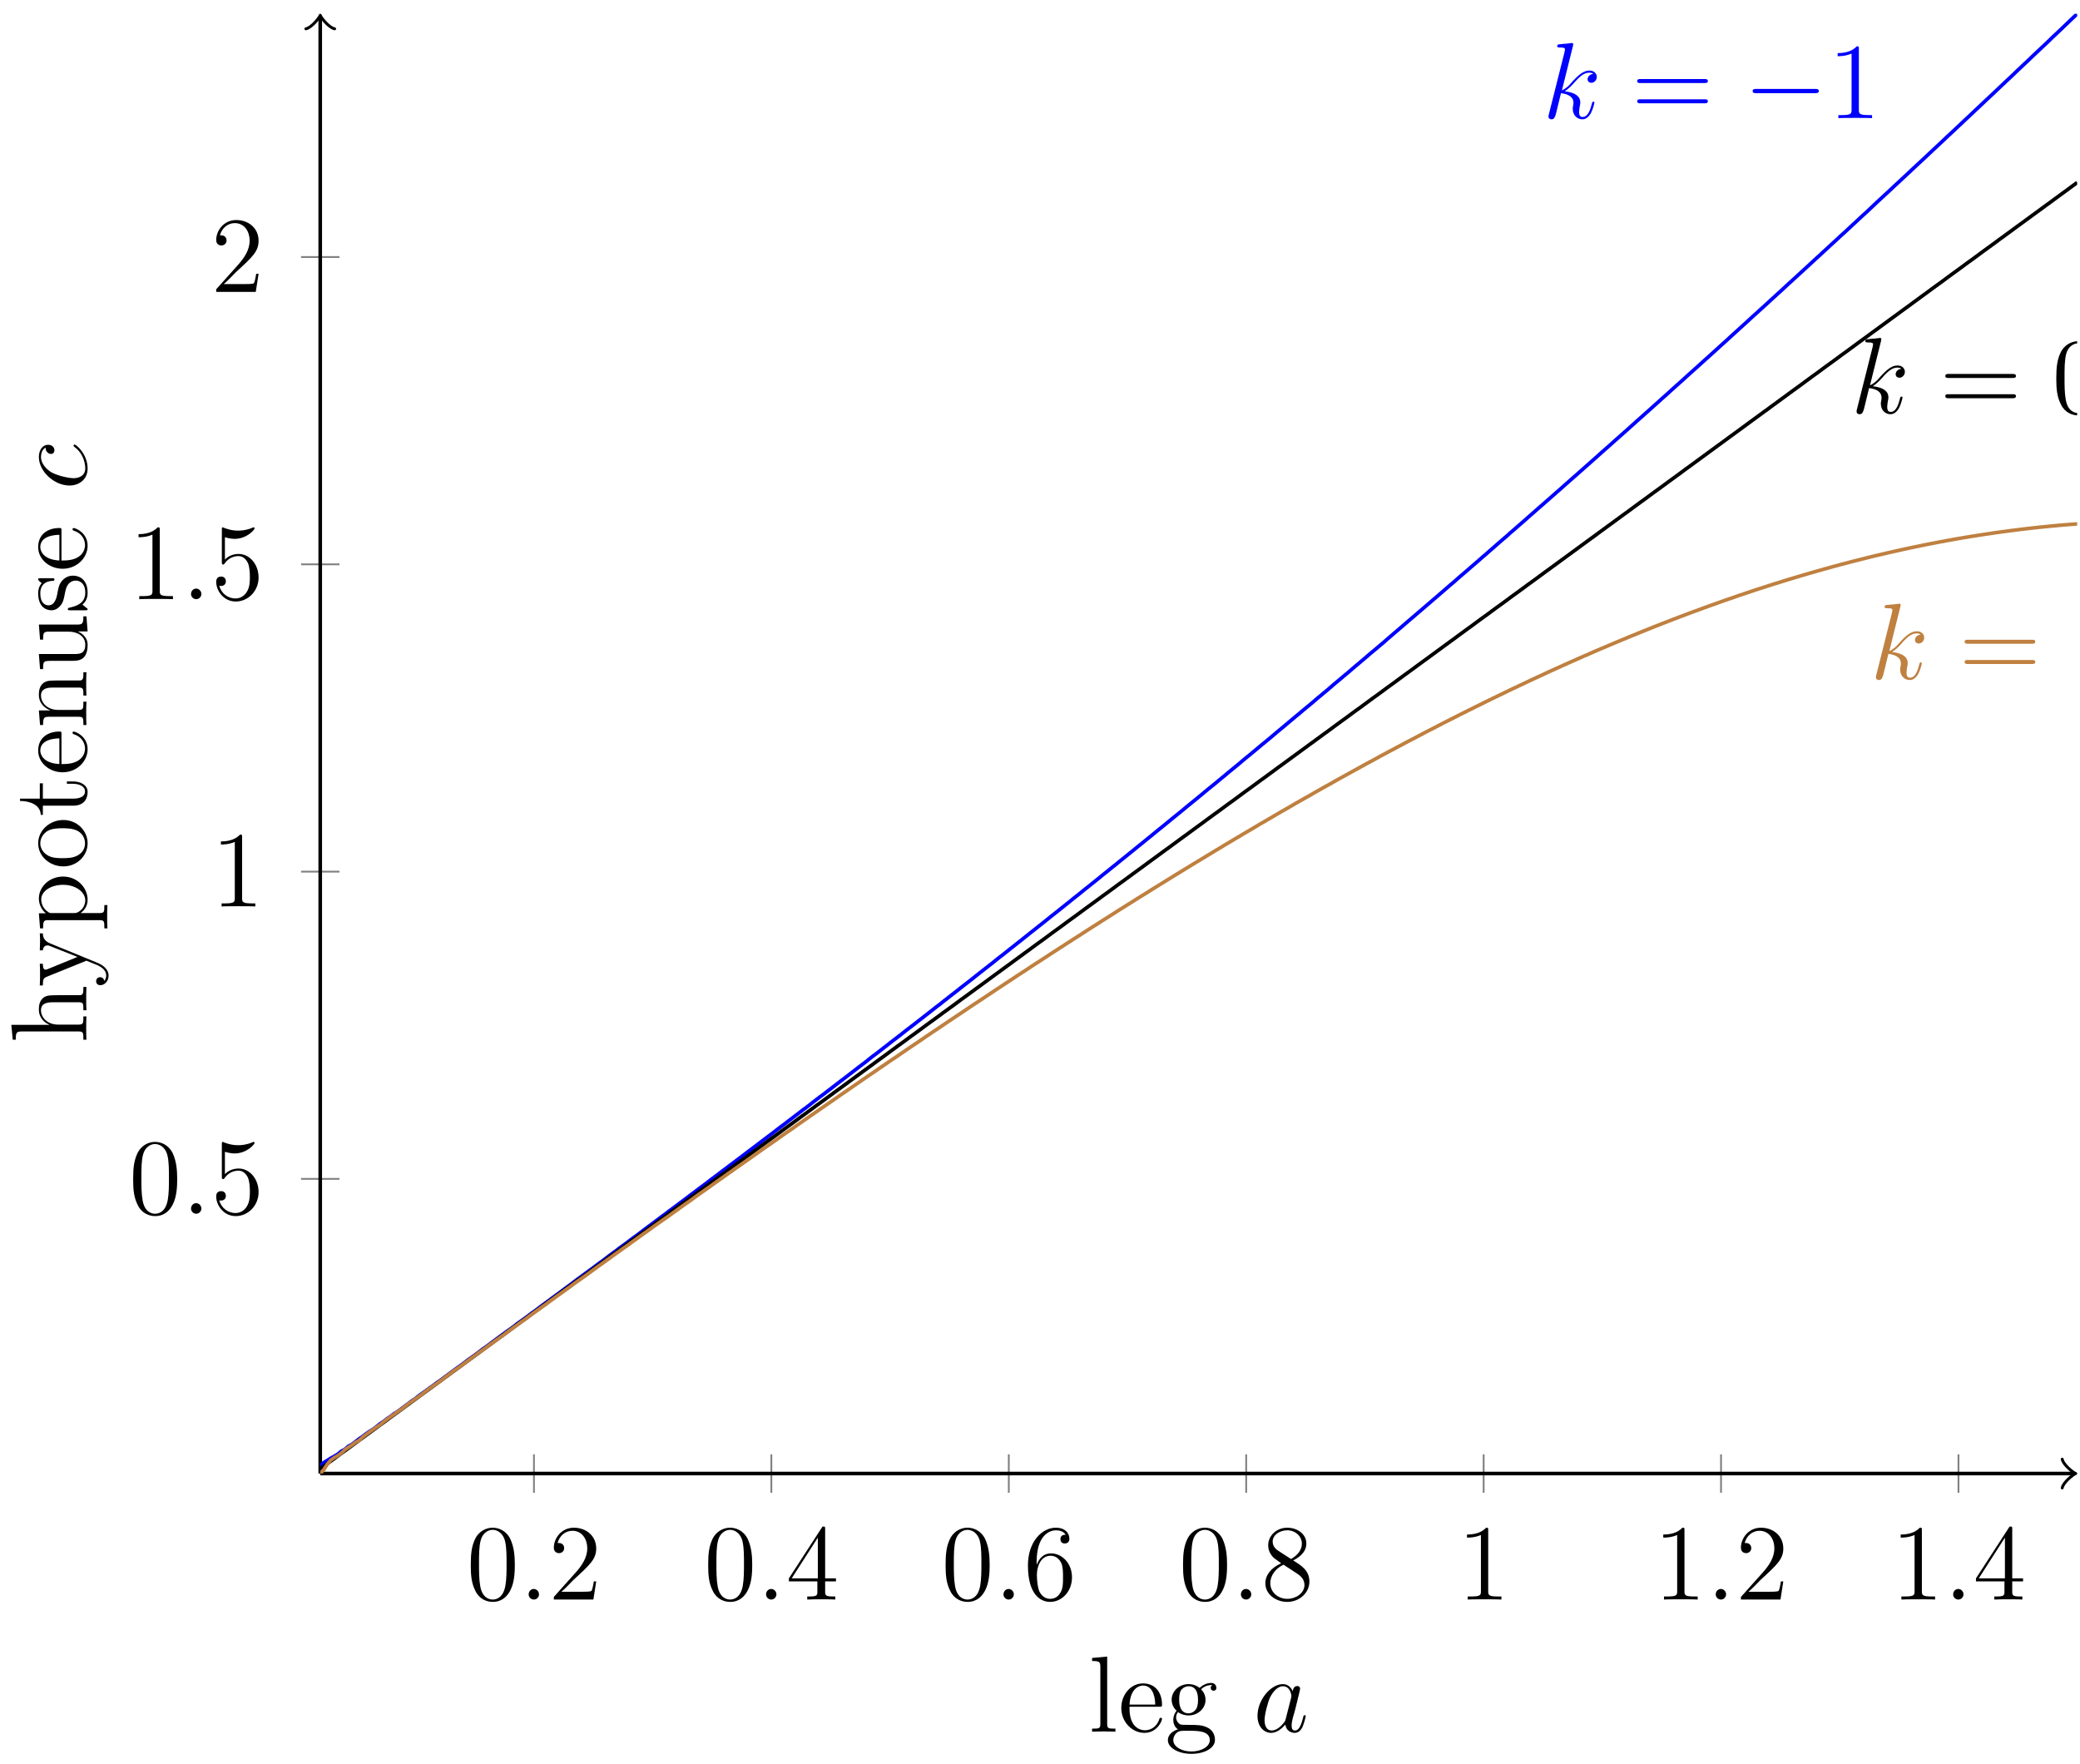 <?xml version="1.0" encoding="UTF-8"?>
<svg xmlns="http://www.w3.org/2000/svg" xmlns:xlink="http://www.w3.org/1999/xlink" width="138pt" height="117pt" viewBox="0 0 138 117" version="1.1">
<defs>
<g>
<symbol overflow="visible" id="glyph0-0">
<path style="stroke:none;" d=""/>
</symbol>
<symbol overflow="visible" id="glyph0-1">
<path style="stroke:none;" d="M 3.219 -2.297 C 3.219 -2.891 3.172 -3.469 2.922 -4.016 C 2.625 -4.609 2.109 -4.766 1.75 -4.766 C 1.344 -4.766 0.828 -4.562 0.562 -3.969 C 0.359 -3.516 0.297 -3.062 0.297 -2.297 C 0.297 -1.594 0.344 -1.078 0.609 -0.562 C 0.875 -0.016 1.375 0.156 1.75 0.156 C 2.375 0.156 2.734 -0.219 2.938 -0.641 C 3.203 -1.172 3.219 -1.875 3.219 -2.297 Z M 1.75 0 C 1.516 0 1.047 -0.125 0.922 -0.906 C 0.844 -1.328 0.844 -1.875 0.844 -2.375 C 0.844 -2.969 0.844 -3.5 0.953 -3.922 C 1.078 -4.406 1.438 -4.625 1.75 -4.625 C 2.016 -4.625 2.438 -4.453 2.578 -3.844 C 2.672 -3.438 2.672 -2.875 2.672 -2.375 C 2.672 -1.906 2.672 -1.359 2.594 -0.922 C 2.453 -0.125 2 0 1.75 0 Z M 1.75 0 "/>
</symbol>
<symbol overflow="visible" id="glyph0-2">
<path style="stroke:none;" d="M 3.156 -1.203 L 3 -1.203 C 2.969 -1.078 2.922 -0.688 2.844 -0.578 C 2.797 -0.516 2.391 -0.516 2.172 -0.516 L 0.844 -0.516 C 1.047 -0.672 1.484 -1.141 1.656 -1.312 C 2.75 -2.312 3.156 -2.688 3.156 -3.391 C 3.156 -4.219 2.5 -4.766 1.672 -4.766 C 0.844 -4.766 0.344 -4.062 0.344 -3.438 C 0.344 -3.078 0.672 -3.078 0.688 -3.078 C 0.844 -3.078 1.031 -3.188 1.031 -3.406 C 1.031 -3.609 0.891 -3.75 0.688 -3.75 C 0.625 -3.75 0.609 -3.75 0.594 -3.75 C 0.719 -4.234 1.109 -4.562 1.578 -4.562 C 2.188 -4.562 2.562 -4.047 2.562 -3.391 C 2.562 -2.781 2.203 -2.25 1.797 -1.797 L 0.344 -0.172 L 0.344 0 L 2.969 0 Z M 3.156 -1.203 "/>
</symbol>
<symbol overflow="visible" id="glyph0-3">
<path style="stroke:none;" d="M 2.594 -4.672 C 2.594 -4.812 2.594 -4.844 2.484 -4.844 C 2.438 -4.844 2.406 -4.844 2.359 -4.75 L 0.188 -1.406 L 0.188 -1.203 L 2.078 -1.203 L 2.078 -0.547 C 2.078 -0.281 2.062 -0.203 1.547 -0.203 L 1.406 -0.203 L 1.406 0 C 1.562 -0.016 2.125 -0.016 2.328 -0.016 C 2.531 -0.016 3.109 -0.016 3.266 0 L 3.266 -0.203 L 3.125 -0.203 C 2.609 -0.203 2.594 -0.281 2.594 -0.547 L 2.594 -1.203 L 3.312 -1.203 L 3.312 -1.406 L 2.594 -1.406 Z M 2.109 -4.109 L 2.109 -1.406 L 0.375 -1.406 Z M 2.109 -4.109 "/>
</symbol>
<symbol overflow="visible" id="glyph0-4">
<path style="stroke:none;" d="M 0.875 -2.5 C 0.875 -4.312 1.766 -4.594 2.156 -4.594 C 2.406 -4.594 2.672 -4.516 2.797 -4.297 C 2.719 -4.297 2.453 -4.297 2.453 -4.016 C 2.453 -3.844 2.547 -3.719 2.734 -3.719 C 2.922 -3.719 3.047 -3.828 3.047 -4.031 C 3.047 -4.406 2.766 -4.766 2.141 -4.766 C 1.234 -4.766 0.297 -3.844 0.297 -2.266 C 0.297 -0.297 1.156 0.156 1.766 0.156 C 2.547 0.156 3.219 -0.531 3.219 -1.469 C 3.219 -2.422 2.547 -3.062 1.828 -3.062 C 1.188 -3.062 0.953 -2.5 0.875 -2.297 Z M 1.766 -0.047 C 1.312 -0.047 1.094 -0.438 1.031 -0.594 C 0.969 -0.781 0.891 -1.141 0.891 -1.641 C 0.891 -2.203 1.156 -2.906 1.797 -2.906 C 2.188 -2.906 2.406 -2.641 2.516 -2.406 C 2.625 -2.141 2.625 -1.781 2.625 -1.469 C 2.625 -1.109 2.625 -0.781 2.484 -0.516 C 2.312 -0.172 2.047 -0.047 1.766 -0.047 Z M 1.766 -0.047 "/>
</symbol>
<symbol overflow="visible" id="glyph0-5">
<path style="stroke:none;" d="M 2.141 -2.594 C 2.5 -2.781 3.016 -3.109 3.016 -3.719 C 3.016 -4.344 2.422 -4.766 1.75 -4.766 C 1.047 -4.766 0.484 -4.25 0.484 -3.594 C 0.484 -3.344 0.562 -3.109 0.766 -2.859 C 0.844 -2.766 0.844 -2.766 1.344 -2.406 C 0.656 -2.094 0.297 -1.609 0.297 -1.078 C 0.297 -0.328 1.016 0.156 1.75 0.156 C 2.547 0.156 3.219 -0.438 3.219 -1.188 C 3.219 -1.922 2.703 -2.25 2.141 -2.594 Z M 1.156 -3.234 C 1.062 -3.297 0.781 -3.484 0.781 -3.844 C 0.781 -4.297 1.266 -4.594 1.75 -4.594 C 2.266 -4.594 2.719 -4.219 2.719 -3.703 C 2.719 -3.266 2.406 -2.922 2 -2.688 Z M 1.5 -2.312 L 2.359 -1.75 C 2.547 -1.625 2.891 -1.406 2.891 -0.969 C 2.891 -0.422 2.328 -0.047 1.75 -0.047 C 1.141 -0.047 0.625 -0.484 0.625 -1.078 C 0.625 -1.641 1.031 -2.094 1.5 -2.312 Z M 1.5 -2.312 "/>
</symbol>
<symbol overflow="visible" id="glyph0-6">
<path style="stroke:none;" d="M 2.062 -4.594 C 2.062 -4.766 2.062 -4.766 1.922 -4.766 C 1.75 -4.578 1.391 -4.312 0.656 -4.312 L 0.656 -4.109 C 0.812 -4.109 1.172 -4.109 1.578 -4.281 L 1.578 -0.547 C 1.578 -0.297 1.547 -0.203 0.922 -0.203 L 0.703 -0.203 L 0.703 0 C 0.891 -0.016 1.578 -0.016 1.828 -0.016 C 2.062 -0.016 2.75 -0.016 2.938 0 L 2.938 -0.203 L 2.719 -0.203 C 2.094 -0.203 2.062 -0.297 2.062 -0.547 Z M 2.062 -4.594 "/>
</symbol>
<symbol overflow="visible" id="glyph0-7">
<path style="stroke:none;" d="M 0.922 -4.109 C 1.219 -4.016 1.484 -4 1.562 -4 C 2.359 -4 2.891 -4.594 2.891 -4.703 C 2.891 -4.719 2.875 -4.766 2.828 -4.766 C 2.812 -4.766 2.797 -4.766 2.734 -4.734 C 2.328 -4.562 1.984 -4.547 1.797 -4.547 C 1.328 -4.547 0.984 -4.688 0.859 -4.734 C 0.797 -4.766 0.781 -4.766 0.781 -4.766 C 0.719 -4.766 0.719 -4.719 0.719 -4.609 L 0.719 -2.469 C 0.719 -2.344 0.719 -2.297 0.812 -2.297 C 0.844 -2.297 0.859 -2.312 0.922 -2.391 C 1.125 -2.688 1.469 -2.859 1.828 -2.859 C 2.203 -2.859 2.391 -2.516 2.453 -2.391 C 2.562 -2.109 2.578 -1.75 2.578 -1.484 C 2.578 -1.219 2.578 -0.797 2.375 -0.484 C 2.219 -0.219 1.938 -0.047 1.625 -0.047 C 1.141 -0.047 0.688 -0.359 0.547 -0.891 C 0.594 -0.875 0.625 -0.875 0.672 -0.875 C 0.781 -0.875 0.984 -0.938 0.984 -1.188 C 0.984 -1.391 0.844 -1.5 0.672 -1.5 C 0.531 -1.5 0.344 -1.438 0.344 -1.156 C 0.344 -0.547 0.844 0.156 1.641 0.156 C 2.453 0.156 3.156 -0.531 3.156 -1.438 C 3.156 -2.297 2.578 -3 1.828 -3 C 1.422 -3 1.109 -2.828 0.922 -2.625 Z M 0.922 -4.109 "/>
</symbol>
<symbol overflow="visible" id="glyph0-8">
<path style="stroke:none;" d="M 4.844 -2.328 C 4.938 -2.328 5.078 -2.328 5.078 -2.453 C 5.078 -2.594 4.953 -2.594 4.844 -2.594 L 0.609 -2.594 C 0.516 -2.594 0.391 -2.594 0.391 -2.453 C 0.391 -2.328 0.516 -2.328 0.609 -2.328 Z M 4.844 -0.984 C 4.938 -0.984 5.078 -0.984 5.078 -1.125 C 5.078 -1.25 4.953 -1.25 4.844 -1.25 L 0.609 -1.25 C 0.516 -1.25 0.391 -1.25 0.391 -1.125 C 0.391 -0.984 0.516 -0.984 0.609 -0.984 Z M 4.844 -0.984 "/>
</symbol>
<symbol overflow="visible" id="glyph0-9">
<path style="stroke:none;" d="M 1.234 -4.984 L 0.234 -4.891 L 0.234 -4.688 C 0.719 -4.688 0.781 -4.641 0.781 -4.281 L 0.781 -0.531 C 0.781 -0.203 0.703 -0.203 0.234 -0.203 L 0.234 0 C 0.438 -0.016 0.781 -0.016 1 -0.016 C 1.219 -0.016 1.578 -0.016 1.781 0 L 1.781 -0.203 C 1.312 -0.203 1.234 -0.203 1.234 -0.531 Z M 1.234 -4.984 "/>
</symbol>
<symbol overflow="visible" id="glyph0-10">
<path style="stroke:none;" d="M 2.75 -1.656 C 2.906 -1.656 2.922 -1.656 2.922 -1.797 C 2.922 -2.531 2.531 -3.203 1.656 -3.203 C 0.844 -3.203 0.219 -2.453 0.219 -1.578 C 0.219 -0.625 0.953 0.078 1.75 0.078 C 2.594 0.078 2.922 -0.703 2.922 -0.859 C 2.922 -0.891 2.891 -0.922 2.844 -0.922 C 2.781 -0.922 2.766 -0.891 2.75 -0.859 C 2.562 -0.25 2.094 -0.094 1.781 -0.094 C 1.484 -0.094 0.766 -0.281 0.766 -1.531 L 0.766 -1.656 Z M 0.766 -1.797 C 0.828 -2.922 1.453 -3.062 1.656 -3.062 C 2.422 -3.062 2.469 -2.047 2.469 -1.797 Z M 0.766 -1.797 "/>
</symbol>
<symbol overflow="visible" id="glyph0-11">
<path style="stroke:none;" d="M 0.859 -1.297 C 1.188 -1.078 1.484 -1.078 1.562 -1.078 C 2.203 -1.078 2.688 -1.562 2.688 -2.109 C 2.688 -2.312 2.625 -2.578 2.391 -2.812 C 2.672 -3.094 3.016 -3.094 3.047 -3.094 C 3.078 -3.094 3.109 -3.094 3.141 -3.078 C 3.062 -3.062 3.031 -2.984 3.031 -2.906 C 3.031 -2.797 3.109 -2.719 3.219 -2.719 C 3.281 -2.719 3.406 -2.75 3.406 -2.906 C 3.406 -3.047 3.312 -3.234 3.062 -3.234 C 2.688 -3.234 2.406 -3.016 2.297 -2.906 C 2.094 -3.062 1.844 -3.156 1.562 -3.156 C 0.922 -3.156 0.438 -2.672 0.438 -2.125 C 0.438 -1.719 0.688 -1.453 0.766 -1.391 C 0.672 -1.281 0.547 -1.062 0.547 -0.781 C 0.547 -0.375 0.797 -0.188 0.859 -0.156 C 0.531 -0.062 0.188 0.188 0.188 0.562 C 0.188 1.062 0.875 1.469 1.75 1.469 C 2.609 1.469 3.312 1.094 3.312 0.547 C 3.312 0.375 3.266 -0.047 2.828 -0.266 C 2.469 -0.453 2.109 -0.453 1.484 -0.453 C 1.047 -0.453 1 -0.453 0.875 -0.594 C 0.797 -0.672 0.734 -0.797 0.734 -0.953 C 0.734 -1.078 0.781 -1.203 0.859 -1.297 Z M 1.562 -1.219 C 0.938 -1.219 0.938 -1.953 0.938 -2.109 C 0.938 -2.25 0.938 -2.531 1.047 -2.734 C 1.188 -2.938 1.406 -3.016 1.562 -3.016 C 2.188 -3.016 2.188 -2.281 2.188 -2.125 C 2.188 -2 2.188 -1.703 2.062 -1.5 C 1.922 -1.297 1.719 -1.219 1.562 -1.219 Z M 1.75 1.312 C 1.062 1.312 0.547 0.969 0.547 0.562 C 0.547 0.5 0.562 0.219 0.828 0.031 C 0.984 -0.062 1.047 -0.062 1.562 -0.062 C 2.156 -0.062 2.969 -0.062 2.969 0.562 C 2.969 0.984 2.422 1.312 1.75 1.312 Z M 1.75 1.312 "/>
</symbol>
<symbol overflow="visible" id="glyph1-0">
<path style="stroke:none;" d=""/>
</symbol>
<symbol overflow="visible" id="glyph1-1">
<path style="stroke:none;" d="M 1.312 -0.344 C 1.312 -0.547 1.141 -0.703 0.969 -0.703 C 0.766 -0.703 0.625 -0.531 0.625 -0.344 C 0.625 -0.141 0.797 0 0.969 0 C 1.172 0 1.312 -0.172 1.312 -0.344 Z M 1.312 -0.344 "/>
</symbol>
<symbol overflow="visible" id="glyph1-2">
<path style="stroke:none;" d="M 2.016 -4.797 C 2.016 -4.828 2.031 -4.875 2.031 -4.906 C 2.031 -4.984 1.969 -4.984 1.953 -4.984 C 1.938 -4.984 1.688 -4.953 1.562 -4.938 C 1.438 -4.938 1.328 -4.922 1.203 -4.906 C 1.031 -4.891 0.969 -4.891 0.969 -4.766 C 0.969 -4.688 1.047 -4.688 1.125 -4.688 C 1.484 -4.688 1.484 -4.625 1.484 -4.547 C 1.484 -4.531 1.484 -4.516 1.453 -4.375 L 0.422 -0.281 C 0.391 -0.172 0.391 -0.156 0.391 -0.109 C 0.391 0.047 0.516 0.078 0.594 0.078 C 0.781 0.078 0.828 -0.094 0.891 -0.312 L 1.219 -1.656 C 1.75 -1.594 2.047 -1.375 2.047 -1.031 C 2.047 -0.984 2.047 -0.969 2.031 -0.859 C 2 -0.75 2 -0.656 2 -0.625 C 2 -0.203 2.281 0.078 2.641 0.078 C 2.969 0.078 3.141 -0.234 3.203 -0.328 C 3.344 -0.594 3.438 -1 3.438 -1.031 C 3.438 -1.062 3.406 -1.094 3.375 -1.094 C 3.312 -1.094 3.297 -1.062 3.266 -0.953 C 3.172 -0.578 3.016 -0.078 2.656 -0.078 C 2.516 -0.078 2.422 -0.141 2.422 -0.422 C 2.422 -0.547 2.453 -0.703 2.469 -0.812 C 2.5 -0.953 2.5 -0.953 2.5 -1.047 C 2.5 -1.469 2.125 -1.703 1.469 -1.781 C 1.719 -1.938 1.984 -2.219 2.078 -2.328 C 2.484 -2.797 2.766 -3.016 3.094 -3.016 C 3.266 -3.016 3.312 -2.969 3.359 -2.938 C 3.094 -2.906 2.984 -2.719 2.984 -2.578 C 2.984 -2.406 3.125 -2.344 3.234 -2.344 C 3.422 -2.344 3.594 -2.516 3.594 -2.734 C 3.594 -2.953 3.422 -3.156 3.109 -3.156 C 2.719 -3.156 2.391 -2.891 1.875 -2.312 C 1.812 -2.219 1.547 -1.953 1.281 -1.844 Z M 2.016 -4.797 "/>
</symbol>
<symbol overflow="visible" id="glyph1-3">
<path style="stroke:none;" d="M 2.156 -0.859 C 2.125 -0.734 2.125 -0.719 2.016 -0.578 C 1.859 -0.375 1.547 -0.078 1.219 -0.078 C 0.922 -0.078 0.75 -0.344 0.75 -0.766 C 0.75 -1.156 0.969 -1.953 1.109 -2.266 C 1.359 -2.766 1.688 -3.016 1.969 -3.016 C 2.453 -3.016 2.531 -2.438 2.531 -2.375 C 2.531 -2.359 2.516 -2.281 2.516 -2.266 Z M 2.625 -2.688 C 2.531 -2.875 2.344 -3.156 1.969 -3.156 C 1.156 -3.156 0.281 -2.109 0.281 -1.047 C 0.281 -0.344 0.703 0.078 1.188 0.078 C 1.578 0.078 1.922 -0.234 2.125 -0.469 C 2.188 -0.047 2.531 0.078 2.75 0.078 C 2.969 0.078 3.141 -0.062 3.266 -0.312 C 3.375 -0.562 3.484 -1 3.484 -1.031 C 3.484 -1.062 3.453 -1.094 3.406 -1.094 C 3.344 -1.094 3.328 -1.047 3.312 -0.953 C 3.203 -0.531 3.062 -0.078 2.766 -0.078 C 2.562 -0.078 2.547 -0.266 2.547 -0.406 C 2.547 -0.562 2.562 -0.641 2.625 -0.922 C 2.688 -1.109 2.719 -1.266 2.781 -1.469 C 3.047 -2.547 3.109 -2.797 3.109 -2.844 C 3.109 -2.953 3.031 -3.031 2.922 -3.031 C 2.688 -3.031 2.625 -2.781 2.625 -2.688 Z M 2.625 -2.688 "/>
</symbol>
<symbol overflow="visible" id="glyph2-0">
<path style="stroke:none;" d=""/>
</symbol>
<symbol overflow="visible" id="glyph2-1">
<path style="stroke:none;" d="M 4.719 -1.656 C 4.844 -1.656 4.984 -1.656 4.984 -1.797 C 4.984 -1.938 4.844 -1.938 4.719 -1.938 L 0.844 -1.938 C 0.719 -1.938 0.594 -1.938 0.594 -1.797 C 0.594 -1.656 0.719 -1.656 0.844 -1.656 Z M 4.719 -1.656 "/>
</symbol>
<symbol overflow="visible" id="glyph3-0">
<path style="stroke:none;" d=""/>
</symbol>
<symbol overflow="visible" id="glyph3-1">
<path style="stroke:none;" d="M -1.75 -3.188 C -2.406 -3.188 -2.609 -3.188 -2.844 -3.031 C -3.125 -2.812 -3.156 -2.484 -3.156 -2.234 C -3.156 -1.625 -2.703 -1.328 -2.469 -1.234 L -2.469 -1.219 L -4.984 -1.219 L -4.891 -0.234 L -4.688 -0.234 C -4.688 -0.719 -4.641 -0.781 -4.281 -0.781 L -0.531 -0.781 C -0.203 -0.781 -0.203 -0.703 -0.203 -0.234 L 0 -0.234 C -0.016 -0.422 -0.016 -0.797 -0.016 -1 C -0.016 -1.219 -0.016 -1.594 0 -1.781 L -0.203 -1.781 C -0.203 -1.328 -0.203 -1.234 -0.531 -1.234 L -1.859 -1.234 C -2.625 -1.234 -3.016 -1.734 -3.016 -2.188 C -3.016 -2.625 -2.656 -2.719 -2.219 -2.719 L -0.531 -2.719 C -0.203 -2.719 -0.203 -2.641 -0.203 -2.188 L 0 -2.188 C -0.016 -2.359 -0.016 -2.75 -0.016 -2.953 C -0.016 -3.156 -0.016 -3.547 0 -3.734 L -0.203 -3.734 C -0.203 -3.375 -0.203 -3.203 -0.422 -3.188 Z M -1.75 -3.188 "/>
</symbol>
<symbol overflow="visible" id="glyph3-2">
<path style="stroke:none;" d="M -2.391 -2.906 C -2.875 -3.094 -2.891 -3.438 -2.891 -3.578 L -3.094 -3.578 C -3.078 -3.359 -3.078 -3.266 -3.078 -3.031 C -3.078 -2.875 -3.078 -2.859 -3.094 -2.453 L -2.891 -2.453 C -2.875 -2.719 -2.703 -2.781 -2.578 -2.781 C -2.516 -2.781 -2.469 -2.766 -2.406 -2.734 L -0.594 -2.016 L -2.547 -1.219 C -2.641 -1.172 -2.688 -1.172 -2.703 -1.172 C -2.891 -1.172 -2.891 -1.422 -2.891 -1.562 L -3.094 -1.562 C -3.078 -1.375 -3.078 -1.031 -3.078 -0.828 C -3.078 -0.547 -3.078 -0.531 -3.094 -0.125 L -2.891 -0.125 C -2.891 -0.547 -2.844 -0.609 -2.625 -0.703 L 0 -1.766 C 0.766 -1.453 0.781 -1.453 0.828 -1.422 C 1.047 -1.297 1.312 -1.109 1.312 -0.781 C 1.312 -0.562 1.188 -0.422 1.188 -0.422 C 1.188 -0.422 1.156 -0.672 0.906 -0.672 C 0.734 -0.672 0.641 -0.531 0.641 -0.406 C 0.641 -0.281 0.719 -0.141 0.922 -0.141 C 1.203 -0.141 1.469 -0.406 1.469 -0.781 C 1.469 -1.188 1.109 -1.484 0.656 -1.656 Z M -2.391 -2.906 "/>
</symbol>
<symbol overflow="visible" id="glyph3-3">
<path style="stroke:none;" d="M 1.188 -1.75 C 1.188 -1.297 1.188 -1.219 0.859 -1.219 L -0.391 -1.219 C -0.203 -1.344 0.078 -1.641 0.078 -2.094 C 0.078 -2.922 -0.625 -3.641 -1.547 -3.641 C -2.453 -3.641 -3.156 -2.969 -3.156 -2.188 C -3.156 -1.562 -2.719 -1.219 -2.688 -1.203 L -3.156 -1.203 L -3.078 -0.203 L -2.875 -0.203 C -2.875 -0.703 -2.828 -0.75 -2.516 -0.75 L 0.859 -0.75 C 1.188 -0.75 1.188 -0.672 1.188 -0.203 L 1.391 -0.203 C 1.375 -0.391 1.375 -0.781 1.375 -0.969 C 1.375 -1.188 1.375 -1.578 1.391 -1.75 Z M -2.281 -1.219 C -2.422 -1.219 -2.438 -1.219 -2.547 -1.297 C -2.875 -1.5 -3 -1.859 -3 -2.125 C -3 -2.672 -2.359 -3.094 -1.547 -3.094 C -0.703 -3.094 -0.078 -2.609 -0.078 -2.062 C -0.078 -1.844 -0.172 -1.625 -0.297 -1.484 C -0.469 -1.312 -0.609 -1.219 -0.812 -1.219 Z M -2.281 -1.219 "/>
</symbol>
<symbol overflow="visible" id="glyph3-4">
<path style="stroke:none;" d="M -1.531 -3.297 C -2.453 -3.297 -3.203 -2.594 -3.203 -1.75 C -3.203 -0.891 -2.438 -0.219 -1.531 -0.219 C -0.609 -0.219 0.078 -0.938 0.078 -1.75 C 0.078 -2.594 -0.625 -3.297 -1.531 -3.297 Z M -0.094 -1.75 C -0.094 -1.484 -0.203 -1.172 -0.547 -0.969 C -0.875 -0.766 -1.297 -0.766 -1.594 -0.766 C -1.875 -0.766 -2.312 -0.766 -2.625 -0.984 C -2.938 -1.188 -3.062 -1.5 -3.062 -1.75 C -3.062 -2.031 -2.922 -2.328 -2.641 -2.531 C -2.312 -2.75 -1.859 -2.75 -1.594 -2.75 C -1.344 -2.75 -0.906 -2.75 -0.562 -2.562 C -0.219 -2.359 -0.094 -2.031 -0.094 -1.75 Z M -0.094 -1.75 "/>
</symbol>
<symbol overflow="visible" id="glyph3-5">
<path style="stroke:none;" d="M -2.891 -1.203 L -2.891 -2.219 L -3.094 -2.219 L -3.094 -1.203 L -4.406 -1.203 L -4.406 -1.047 C -3.734 -1.047 -3.047 -0.781 -3.031 -0.125 L -2.891 -0.125 L -2.891 -0.734 L -0.891 -0.734 C -0.094 -0.734 0.078 -1.266 0.078 -1.656 C 0.078 -2.094 -0.375 -2.344 -0.891 -2.344 L -1.297 -2.344 L -1.297 -2.188 L -0.906 -2.188 C -0.391 -2.188 -0.094 -1.969 -0.094 -1.688 C -0.094 -1.203 -0.75 -1.203 -0.875 -1.203 Z M -2.891 -1.203 "/>
</symbol>
<symbol overflow="visible" id="glyph3-6">
<path style="stroke:none;" d="M -1.656 -2.75 C -1.656 -2.906 -1.656 -2.922 -1.797 -2.922 C -2.531 -2.922 -3.203 -2.531 -3.203 -1.656 C -3.203 -0.844 -2.453 -0.219 -1.578 -0.219 C -0.625 -0.219 0.078 -0.953 0.078 -1.75 C 0.078 -2.594 -0.703 -2.922 -0.859 -2.922 C -0.891 -2.922 -0.922 -2.891 -0.922 -2.844 C -0.922 -2.781 -0.891 -2.766 -0.859 -2.75 C -0.25 -2.562 -0.094 -2.094 -0.094 -1.781 C -0.094 -1.484 -0.281 -0.766 -1.531 -0.766 L -1.656 -0.766 Z M -1.797 -0.766 C -2.922 -0.828 -3.062 -1.453 -3.062 -1.656 C -3.062 -2.422 -2.047 -2.469 -1.797 -2.469 Z M -1.797 -0.766 "/>
</symbol>
<symbol overflow="visible" id="glyph3-7">
<path style="stroke:none;" d="M -1.75 -3.188 C -2.406 -3.188 -2.609 -3.188 -2.844 -3.031 C -3.125 -2.812 -3.156 -2.484 -3.156 -2.234 C -3.156 -1.547 -2.562 -1.266 -2.422 -1.219 L -2.422 -1.203 L -3.156 -1.203 L -3.078 -0.234 L -2.875 -0.234 C -2.875 -0.719 -2.828 -0.781 -2.469 -0.781 L -0.531 -0.781 C -0.203 -0.781 -0.203 -0.703 -0.203 -0.234 L 0 -0.234 C -0.016 -0.422 -0.016 -0.797 -0.016 -1 C -0.016 -1.219 -0.016 -1.594 0 -1.781 L -0.203 -1.781 C -0.203 -1.328 -0.203 -1.234 -0.531 -1.234 L -1.859 -1.234 C -2.625 -1.234 -3.016 -1.734 -3.016 -2.188 C -3.016 -2.625 -2.656 -2.719 -2.219 -2.719 L -0.531 -2.719 C -0.203 -2.719 -0.203 -2.641 -0.203 -2.188 L 0 -2.188 C -0.016 -2.359 -0.016 -2.75 -0.016 -2.953 C -0.016 -3.156 -0.016 -3.547 0 -3.734 L -0.203 -3.734 C -0.203 -3.375 -0.203 -3.203 -0.422 -3.188 Z M -1.75 -3.188 "/>
</symbol>
<symbol overflow="visible" id="glyph3-8">
<path style="stroke:none;" d="M -3.078 -2.188 L -2.875 -2.188 C -2.875 -2.672 -2.828 -2.719 -2.469 -2.719 L -1.188 -2.719 C -0.578 -2.719 -0.078 -2.406 -0.078 -1.859 C -0.078 -1.281 -0.406 -1.234 -0.781 -1.234 L -3.156 -1.234 L -3.078 -0.234 L -2.875 -0.234 C -2.875 -0.781 -2.859 -0.781 -2.219 -0.781 L -1.141 -0.781 C -0.703 -0.781 -0.438 -0.781 -0.203 -0.984 C -0.016 -1.156 0.078 -1.453 0.078 -1.828 C 0.078 -1.938 0.078 -2.172 -0.141 -2.422 C -0.297 -2.625 -0.578 -2.734 -0.578 -2.734 L 0.078 -2.734 L 0 -3.734 L -0.203 -3.734 C -0.203 -3.25 -0.266 -3.188 -0.609 -3.188 L -3.156 -3.188 Z M -3.078 -2.188 "/>
</symbol>
<symbol overflow="visible" id="glyph3-9">
<path style="stroke:none;" d="M -3.031 -2.359 C -3.156 -2.359 -3.203 -2.359 -3.203 -2.281 C -3.203 -2.219 -3.047 -2.094 -2.969 -2.031 C -3.156 -1.812 -3.203 -1.594 -3.203 -1.359 C -3.203 -0.5 -2.719 -0.234 -2.328 -0.234 C -2.25 -0.234 -2 -0.234 -1.75 -0.516 C -1.547 -0.734 -1.5 -0.984 -1.438 -1.312 C -1.359 -1.703 -1.328 -1.797 -1.188 -1.984 C -1.078 -2.109 -0.922 -2.203 -0.719 -2.203 C -0.422 -2.203 -0.078 -2.016 -0.078 -1.391 C -0.078 -0.922 -0.344 -0.578 -1.062 -0.422 C -1.188 -0.391 -1.203 -0.391 -1.203 -0.375 C -1.234 -0.359 -1.234 -0.344 -1.234 -0.312 C -1.234 -0.234 -1.203 -0.234 -1.062 -0.234 L -0.094 -0.234 C 0.031 -0.234 0.078 -0.234 0.078 -0.312 C 0.078 -0.344 0.062 -0.344 -0.094 -0.469 C -0.141 -0.516 -0.156 -0.516 -0.266 -0.609 C 0.078 -0.891 0.078 -1.281 0.078 -1.406 C 0.078 -2.156 -0.344 -2.531 -0.906 -2.531 C -1.297 -2.531 -1.531 -2.281 -1.594 -2.219 C -1.812 -1.969 -1.859 -1.766 -1.938 -1.297 C -1.984 -1.078 -2.094 -0.562 -2.516 -0.562 C -2.734 -0.562 -3.062 -0.703 -3.062 -1.359 C -3.062 -2.141 -2.406 -2.188 -2.188 -2.188 C -2.125 -2.203 -2.125 -2.25 -2.125 -2.281 C -2.125 -2.359 -2.156 -2.359 -2.281 -2.359 Z M -3.031 -2.359 "/>
</symbol>
<symbol overflow="visible" id="glyph4-0">
<path style="stroke:none;" d=""/>
</symbol>
<symbol overflow="visible" id="glyph4-1">
<path style="stroke:none;" d="M -2.703 -2.797 C -2.703 -2.672 -2.703 -2.609 -2.609 -2.5 C -2.578 -2.453 -2.469 -2.375 -2.359 -2.375 C -2.203 -2.375 -2.125 -2.484 -2.125 -2.625 C -2.125 -2.797 -2.266 -2.984 -2.547 -2.984 C -2.891 -2.984 -3.156 -2.656 -3.156 -2.172 C -3.156 -1.219 -2.141 -0.281 -1.125 -0.281 C -0.5 -0.281 0.078 -0.672 0.078 -1.406 C 0.078 -2.375 -0.688 -3 -0.781 -3 C -0.828 -3 -0.859 -2.953 -0.859 -2.922 C -0.859 -2.906 -0.859 -2.891 -0.781 -2.828 C -0.172 -2.375 -0.078 -1.688 -0.078 -1.422 C -0.078 -0.922 -0.5 -0.766 -0.859 -0.766 C -1.109 -0.766 -1.812 -0.891 -2.297 -1.141 C -2.625 -1.328 -3.016 -1.719 -3.016 -2.172 C -3.016 -2.266 -3 -2.656 -2.703 -2.797 Z M -2.703 -2.797 "/>
</symbol>
</g>
<clipPath id="clip1">
  <path d="M 21.246 0.918 L 137.812 0.918 L 137.812 97.754 L 21.246 97.754 Z M 21.246 0.918 "/>
</clipPath>
<clipPath id="clip2">
  <path d="M 21.246 8 L 137.812 8 L 137.812 97.754 L 21.246 97.754 Z M 21.246 8 "/>
</clipPath>
<clipPath id="clip3">
  <path d="M 136 22 L 137.812 22 L 137.812 28 L 136 28 Z M 136 22 "/>
</clipPath>
<clipPath id="clip4">
  <path d="M 21.246 31 L 137.812 31 L 137.812 97.754 L 21.246 97.754 Z M 21.246 31 "/>
</clipPath>
</defs>
<g id="surface1">
<path style="fill:none;stroke-width:0.199;stroke-linecap:butt;stroke-linejoin:miter;stroke:rgb(50%,50%,50%);stroke-opacity:1;stroke-miterlimit:10;" d="M 23.63 -2.126 L 23.63 2.125 M 49.88 -2.126 L 49.88 2.125 M 76.136 -2.126 L 76.136 2.125 M 102.386 -2.126 L 102.386 2.125 M 128.643 -2.126 L 128.643 2.125 M 154.893 -2.126 L 154.893 2.125 M 181.149 -2.126 L 181.149 2.125 " transform="matrix(0.6,0,0,-0.6,21.248,97.756)"/>
<path style="fill:none;stroke-width:0.199;stroke-linecap:butt;stroke-linejoin:miter;stroke:rgb(50%,50%,50%);stroke-opacity:1;stroke-miterlimit:10;" d="M -2.125 32.581 L 2.126 32.581 M -2.125 66.552 L 2.126 66.552 M -2.125 100.53 L 2.126 100.53 M -2.125 134.508 L 2.126 134.508 " transform="matrix(0.6,0,0,-0.6,21.248,97.756)"/>
<path style="fill:none;stroke-width:0.399;stroke-linecap:butt;stroke-linejoin:miter;stroke:rgb(0%,0%,0%);stroke-opacity:1;stroke-miterlimit:10;" d="M -0.003 0.003 L 193.819 0.003 " transform="matrix(0.6,0,0,-0.6,21.248,97.756)"/>
<path style="fill:none;stroke-width:0.319;stroke-linecap:round;stroke-linejoin:round;stroke:rgb(0%,0%,0%);stroke-opacity:1;stroke-miterlimit:10;" d="M -1.195 1.591 C -1.098 0.999 0.003 0.1 0.302 0.003 C 0.003 -0.101 -1.098 -0.993 -1.195 -1.592 " transform="matrix(0.6,0,0,-0.6,137.537,97.756)"/>
<path style="fill:none;stroke-width:0.399;stroke-linecap:butt;stroke-linejoin:miter;stroke:rgb(0%,0%,0%);stroke-opacity:1;stroke-miterlimit:10;" d="M -0.003 0.003 L -0.003 160.94 " transform="matrix(0.6,0,0,-0.6,21.248,97.756)"/>
<path style="fill:none;stroke-width:0.319;stroke-linecap:round;stroke-linejoin:round;stroke:rgb(0%,0%,0%);stroke-opacity:1;stroke-miterlimit:10;" d="M -1.196 1.591 C -1.098 0.999 0.002 0.101 0.302 0.003 C 0.002 -0.101 -1.098 -0.993 -1.196 -1.592 " transform="matrix(0,-0.6,-0.6,0,21.248,1.193)"/>
<g style="fill:rgb(0%,0%,0%);fill-opacity:1;">
  <use xlink:href="#glyph0-1" x="30.937" y="106.114"/>
</g>
<g style="fill:rgb(0%,0%,0%);fill-opacity:1;">
  <use xlink:href="#glyph1-1" x="34.449" y="106.114"/>
</g>
<g style="fill:rgb(0%,0%,0%);fill-opacity:1;">
  <use xlink:href="#glyph0-2" x="36.4" y="106.114"/>
</g>
<g style="fill:rgb(0%,0%,0%);fill-opacity:1;">
  <use xlink:href="#glyph0-1" x="46.688" y="106.114"/>
</g>
<g style="fill:rgb(0%,0%,0%);fill-opacity:1;">
  <use xlink:href="#glyph1-1" x="50.2" y="106.114"/>
</g>
<g style="fill:rgb(0%,0%,0%);fill-opacity:1;">
  <use xlink:href="#glyph0-3" x="52.151" y="106.114"/>
</g>
<g style="fill:rgb(0%,0%,0%);fill-opacity:1;">
  <use xlink:href="#glyph0-1" x="62.44" y="106.114"/>
</g>
<g style="fill:rgb(0%,0%,0%);fill-opacity:1;">
  <use xlink:href="#glyph1-1" x="65.952" y="106.114"/>
</g>
<g style="fill:rgb(0%,0%,0%);fill-opacity:1;">
  <use xlink:href="#glyph0-4" x="67.903" y="106.114"/>
</g>
<g style="fill:rgb(0%,0%,0%);fill-opacity:1;">
  <use xlink:href="#glyph0-1" x="78.192" y="106.114"/>
</g>
<g style="fill:rgb(0%,0%,0%);fill-opacity:1;">
  <use xlink:href="#glyph1-1" x="81.704" y="106.114"/>
</g>
<g style="fill:rgb(0%,0%,0%);fill-opacity:1;">
  <use xlink:href="#glyph0-5" x="83.655" y="106.114"/>
</g>
<g style="fill:rgb(0%,0%,0%);fill-opacity:1;">
  <use xlink:href="#glyph0-6" x="96.675" y="106.114"/>
</g>
<g style="fill:rgb(0%,0%,0%);fill-opacity:1;">
  <use xlink:href="#glyph0-6" x="109.696" y="106.114"/>
</g>
<g style="fill:rgb(0%,0%,0%);fill-opacity:1;">
  <use xlink:href="#glyph1-1" x="113.207" y="106.114"/>
</g>
<g style="fill:rgb(0%,0%,0%);fill-opacity:1;">
  <use xlink:href="#glyph0-2" x="115.159" y="106.114"/>
</g>
<g style="fill:rgb(0%,0%,0%);fill-opacity:1;">
  <use xlink:href="#glyph0-6" x="125.447" y="106.114"/>
</g>
<g style="fill:rgb(0%,0%,0%);fill-opacity:1;">
  <use xlink:href="#glyph1-1" x="128.959" y="106.114"/>
</g>
<g style="fill:rgb(0%,0%,0%);fill-opacity:1;">
  <use xlink:href="#glyph0-3" x="130.91" y="106.114"/>
</g>
<g style="fill:rgb(0%,0%,0%);fill-opacity:1;">
  <use xlink:href="#glyph0-1" x="8.537" y="80.52"/>
</g>
<g style="fill:rgb(0%,0%,0%);fill-opacity:1;">
  <use xlink:href="#glyph1-1" x="12.049" y="80.52"/>
</g>
<g style="fill:rgb(0%,0%,0%);fill-opacity:1;">
  <use xlink:href="#glyph0-7" x="14" y="80.52"/>
</g>
<g style="fill:rgb(0%,0%,0%);fill-opacity:1;">
  <use xlink:href="#glyph0-6" x="14" y="60.134"/>
</g>
<g style="fill:rgb(0%,0%,0%);fill-opacity:1;">
  <use xlink:href="#glyph0-6" x="8.537" y="39.749"/>
</g>
<g style="fill:rgb(0%,0%,0%);fill-opacity:1;">
  <use xlink:href="#glyph1-1" x="12.049" y="39.749"/>
</g>
<g style="fill:rgb(0%,0%,0%);fill-opacity:1;">
  <use xlink:href="#glyph0-7" x="14" y="39.749"/>
</g>
<g style="fill:rgb(0%,0%,0%);fill-opacity:1;">
  <use xlink:href="#glyph0-2" x="14" y="19.363"/>
</g>
<g clip-path="url(#clip1)" clip-rule="nonzero">
<path style="fill:none;stroke-width:0.399;stroke-linecap:butt;stroke-linejoin:miter;stroke:rgb(0%,0%,100%);stroke-opacity:1;stroke-miterlimit:10;" d="M -0.003 0.817 L 0.388 1.214 L 0.778 1.448 L 1.169 1.702 L 1.56 1.917 L 1.944 2.145 L 2.334 2.47 L 2.725 2.679 L 3.116 3.017 L 3.506 3.225 L 3.89 3.518 L 4.281 3.824 L 4.672 4.091 L 5.062 4.391 L 5.453 4.658 L 5.837 4.899 L 6.228 5.192 L 6.618 5.504 L 7.009 5.765 L 7.399 6.071 L 7.784 6.324 L 8.174 6.624 L 8.565 6.858 L 9.346 7.444 L 9.73 7.731 L 10.121 8.024 L 10.511 8.284 L 10.902 8.597 L 11.293 8.877 L 11.677 9.15 L 12.067 9.443 L 12.458 9.71 L 12.849 10.009 L 13.239 10.27 L 13.623 10.563 L 14.014 10.849 L 14.405 11.142 L 15.186 11.715 L 15.577 11.982 L 15.961 12.268 L 16.351 12.581 L 16.742 12.848 L 17.133 13.128 L 17.523 13.421 L 17.907 13.72 L 18.298 13.987 L 19.47 14.866 L 19.854 15.146 L 20.635 15.719 L 21.026 15.992 L 21.416 16.279 L 21.801 16.585 L 22.191 16.858 L 22.582 17.138 L 22.972 17.425 L 23.363 17.724 L 23.747 17.991 L 24.138 18.291 L 24.528 18.584 L 25.31 19.156 L 25.694 19.443 L 26.084 19.729 L 26.475 20.009 L 26.866 20.309 L 27.256 20.595 L 27.64 20.875 L 28.031 21.175 L 28.422 21.468 L 28.812 21.748 L 29.203 22.041 L 29.587 22.321 L 29.978 22.607 L 30.759 23.193 L 31.149 23.473 L 31.534 23.759 L 31.924 24.065 L 32.315 24.352 L 32.705 24.632 L 33.096 24.938 L 33.48 25.218 L 33.871 25.498 L 34.261 25.797 L 34.652 26.09 L 35.043 26.37 L 35.427 26.663 L 35.817 26.962 L 36.208 27.255 L 36.599 27.542 L 36.989 27.835 L 37.373 28.121 L 37.764 28.421 L 38.155 28.701 L 38.545 29.007 L 38.936 29.287 L 39.32 29.573 L 39.711 29.873 L 40.101 30.159 L 40.492 30.452 L 40.883 30.752 L 41.267 31.038 L 41.657 31.331 L 42.048 31.63 L 42.439 31.917 L 42.829 32.21 L 43.213 32.509 L 43.604 32.796 L 43.995 33.089 L 44.385 33.395 L 44.776 33.681 L 45.16 33.974 L 46.722 35.146 L 47.107 35.446 L 48.278 36.324 L 48.669 36.624 L 49.053 36.917 L 49.834 37.503 L 50.225 37.802 L 50.616 38.108 L 51 38.395 L 51.39 38.688 L 51.781 38.994 L 52.172 39.287 L 52.562 39.586 L 52.946 39.879 L 53.337 40.185 L 53.728 40.465 L 54.118 40.765 L 54.509 41.077 L 54.893 41.37 L 55.284 41.669 L 55.674 41.956 L 56.065 42.262 L 56.455 42.555 L 56.84 42.854 L 57.621 43.453 L 58.011 43.746 L 58.402 44.052 L 58.786 44.345 L 59.177 44.651 L 59.958 45.25 L 60.349 45.543 L 60.733 45.856 L 61.123 46.162 L 61.514 46.455 L 61.905 46.754 L 62.295 47.06 L 62.686 47.36 L 63.07 47.666 L 64.242 48.564 L 64.633 48.877 L 65.017 49.176 L 65.798 49.775 L 66.189 50.081 L 66.579 50.38 L 66.963 50.686 L 67.354 50.986 L 67.745 51.298 L 68.135 51.604 L 68.526 51.897 L 68.91 52.21 L 69.301 52.509 L 69.691 52.822 L 70.082 53.121 L 70.472 53.427 L 70.857 53.733 L 71.247 54.039 L 71.638 54.339 L 72.028 54.645 L 72.419 54.957 L 72.803 55.263 L 73.975 56.181 L 74.366 56.481 L 74.75 56.8 L 75.14 57.106 L 75.531 57.405 L 76.312 58.03 L 76.696 58.33 L 77.087 58.642 L 77.478 58.948 L 78.259 59.573 L 78.643 59.879 L 79.034 60.185 L 79.424 60.498 L 79.815 60.804 L 80.205 61.116 L 80.59 61.429 L 80.98 61.741 L 81.371 62.047 L 82.152 62.672 L 82.536 62.978 L 82.927 63.291 L 83.317 63.61 L 83.708 63.916 L 84.099 64.228 L 84.483 64.547 L 84.873 64.853 L 86.045 65.791 L 86.429 66.11 L 87.211 66.735 L 87.601 67.054 L 87.992 67.36 L 88.376 67.679 L 89.157 68.304 L 89.548 68.623 L 89.939 68.935 L 90.323 69.254 L 91.104 69.879 L 91.495 70.205 L 91.885 70.517 L 92.269 70.836 L 92.66 71.155 L 93.051 71.468 L 93.832 72.106 L 94.216 72.425 L 94.607 72.737 L 95.388 73.375 L 95.778 73.701 L 96.163 74.013 L 97.334 74.97 L 97.725 75.296 L 98.109 75.615 L 98.5 75.934 L 98.89 76.246 L 99.672 76.897 L 100.056 77.21 L 100.446 77.542 L 101.618 78.499 L 102.002 78.831 L 102.393 79.156 L 102.784 79.469 L 103.565 80.12 L 103.949 80.446 L 104.73 81.084 L 105.121 81.409 L 105.511 81.741 L 105.896 82.067 L 106.286 82.386 L 106.677 82.711 L 107.067 83.043 L 107.458 83.369 L 107.842 83.694 L 108.233 84.013 L 108.623 84.345 L 109.014 84.671 L 109.405 84.99 L 109.795 85.315 L 110.179 85.654 L 110.57 85.973 L 110.961 86.305 L 111.351 86.624 L 111.742 86.962 L 112.126 87.294 L 112.907 87.946 L 113.298 88.278 L 113.689 88.597 L 114.073 88.935 L 114.463 89.267 L 114.854 89.593 L 115.635 90.257 L 116.019 90.589 L 116.801 91.24 L 117.191 91.572 L 117.582 91.897 L 117.966 92.242 L 118.357 92.574 L 118.747 92.913 L 119.528 93.577 L 119.913 93.909 L 120.303 94.248 L 121.084 94.912 L 121.475 95.25 L 121.859 95.576 L 122.25 95.914 L 122.64 96.246 L 123.031 96.585 L 123.422 96.917 L 123.806 97.249 L 124.978 98.265 L 125.368 98.59 L 125.752 98.935 L 126.143 99.274 L 126.534 99.606 L 127.315 100.283 L 127.699 100.615 L 128.09 100.953 L 128.48 101.298 L 128.871 101.63 L 129.261 101.975 L 129.646 102.308 L 130.036 102.653 L 130.817 103.33 L 131.208 103.662 L 131.592 104.013 L 131.983 104.345 L 132.373 104.69 L 133.155 105.367 L 133.539 105.712 L 133.929 106.051 L 134.711 106.741 L 135.101 107.08 L 135.485 107.418 L 135.876 107.757 L 136.657 108.447 L 137.048 108.785 L 137.432 109.13 L 138.604 110.166 L 138.995 110.504 L 139.379 110.849 L 140.941 112.229 L 141.325 112.574 L 141.716 112.926 L 142.107 113.271 L 142.497 113.61 L 142.888 113.961 L 143.272 114.306 L 144.444 115.341 L 144.834 115.693 L 145.219 116.038 L 145.609 116.39 L 146 116.735 L 146.39 117.086 L 146.781 117.431 L 147.165 117.776 L 147.556 118.128 L 147.946 118.473 L 148.337 118.831 L 148.728 119.176 L 149.112 119.521 L 149.502 119.879 L 149.893 120.231 L 150.284 120.576 L 150.674 120.927 L 151.058 121.279 L 151.84 121.982 L 152.23 122.327 L 152.621 122.685 L 153.005 123.03 L 154.177 124.085 L 154.567 124.443 L 154.952 124.794 L 155.342 125.14 L 156.123 125.856 L 156.508 126.207 L 156.898 126.559 L 157.289 126.917 L 157.679 127.268 L 158.07 127.627 L 158.454 127.985 L 158.845 128.33 L 159.235 128.688 L 159.626 129.039 L 160.017 129.397 L 160.401 129.755 L 160.791 130.107 L 161.182 130.465 L 161.573 130.817 L 161.963 131.181 L 162.347 131.539 L 162.738 131.891 L 163.91 132.965 L 164.294 133.317 L 164.685 133.675 L 165.075 134.039 L 165.466 134.397 L 165.857 134.749 L 166.241 135.113 L 166.631 135.465 L 167.022 135.83 L 167.803 136.546 L 168.187 136.904 L 168.578 137.255 L 169.359 137.985 L 169.75 138.343 L 170.134 138.701 L 170.524 139.065 L 170.915 139.417 L 171.306 139.781 L 171.696 140.153 L 172.08 140.517 L 172.471 140.882 L 173.252 141.598 L 173.643 141.962 L 174.027 142.327 L 174.418 142.685 L 175.199 143.414 L 175.59 143.772 L 175.974 144.137 L 176.755 144.866 L 177.146 145.224 L 177.536 145.589 L 177.92 145.953 L 179.483 147.412 L 179.867 147.783 L 180.258 148.141 L 180.648 148.505 L 181.039 148.877 L 181.429 149.235 L 181.814 149.606 L 182.595 150.335 L 182.985 150.706 L 183.376 151.071 L 183.76 151.435 L 184.151 151.806 L 184.932 152.535 L 185.323 152.906 L 185.707 153.271 L 186.097 153.636 L 186.488 154.007 L 186.879 154.371 L 187.269 154.742 L 187.653 155.113 L 188.044 155.478 L 188.435 155.849 L 188.825 156.214 L 189.216 156.591 L 189.6 156.956 L 189.991 157.321 L 190.381 157.692 L 190.772 158.056 L 191.163 158.427 L 191.547 158.805 L 191.937 159.169 L 193.109 160.283 L 193.493 160.654 L 194.274 161.396 " transform="matrix(0.6,0,0,-0.6,21.248,97.756)"/>
</g>
<g style="fill:rgb(0%,0%,100%);fill-opacity:1;">
  <use xlink:href="#glyph1-2" x="102.346" y="7.837"/>
</g>
<g style="fill:rgb(0%,0%,100%);fill-opacity:1;">
  <use xlink:href="#glyph0-8" x="108.232" y="7.837"/>
</g>
<g style="fill:rgb(0%,0%,100%);fill-opacity:1;">
  <use xlink:href="#glyph2-1" x="115.687" y="7.837"/>
</g>
<g style="fill:rgb(0%,0%,100%);fill-opacity:1;">
  <use xlink:href="#glyph0-6" x="121.266" y="7.837"/>
</g>
<g clip-path="url(#clip2)" clip-rule="nonzero">
<path style="fill:none;stroke-width:0.399;stroke-linecap:butt;stroke-linejoin:miter;stroke:rgb(0%,0%,0%);stroke-opacity:1;stroke-miterlimit:10;" d="M -0.003 0.524 L 0.778 1.097 L 1.169 1.377 L 1.56 1.663 L 1.944 1.949 L 2.334 2.236 L 2.725 2.516 L 3.506 3.089 L 3.89 3.375 L 4.281 3.662 L 4.672 3.942 L 5.453 4.515 L 5.837 4.801 L 6.228 5.081 L 7.399 5.94 L 7.784 6.227 L 8.174 6.507 L 9.346 7.366 L 9.73 7.646 L 11.293 8.792 L 11.677 9.072 L 12.849 9.931 L 13.239 10.211 L 13.623 10.498 L 14.795 11.357 L 15.186 11.637 L 15.577 11.923 L 15.961 12.21 L 16.351 12.496 L 16.742 12.776 L 17.523 13.349 L 17.907 13.636 L 18.298 13.922 L 18.689 14.202 L 19.47 14.775 L 19.854 15.061 L 20.245 15.341 L 21.416 16.201 L 21.801 16.487 L 22.191 16.767 L 23.363 17.627 L 23.747 17.906 L 25.31 19.052 L 25.694 19.332 L 26.866 20.192 L 27.256 20.472 L 27.64 20.758 L 28.812 21.617 L 29.203 21.897 L 29.587 22.184 L 30.368 22.757 L 30.759 23.037 L 31.149 23.323 L 31.534 23.61 L 32.315 24.183 L 32.705 24.462 L 33.096 24.749 L 33.48 25.035 L 33.871 25.322 L 34.261 25.602 L 35.043 26.175 L 35.427 26.461 L 35.817 26.748 L 36.208 27.028 L 36.989 27.6 L 37.373 27.887 L 37.764 28.167 L 38.936 29.026 L 39.32 29.313 L 39.711 29.593 L 40.883 30.452 L 41.267 30.732 L 42.829 31.878 L 43.213 32.158 L 44.385 33.017 L 44.776 33.297 L 45.16 33.584 L 46.332 34.443 L 46.722 34.723 L 47.107 35.009 L 47.888 35.582 L 48.278 35.862 L 48.669 36.149 L 49.053 36.435 L 49.834 37.008 L 50.225 37.288 L 50.616 37.574 L 51 37.861 L 51.39 38.147 L 51.781 38.427 L 52.562 39 L 52.946 39.287 L 53.337 39.573 L 53.728 39.853 L 54.509 40.426 L 54.893 40.712 L 55.284 40.992 L 56.455 41.852 L 56.84 42.138 L 57.23 42.418 L 58.402 43.278 L 58.786 43.558 L 60.349 44.703 L 60.733 44.983 L 61.905 45.843 L 62.295 46.123 L 62.686 46.409 L 63.07 46.696 L 63.851 47.268 L 64.242 47.548 L 64.633 47.835 L 65.017 48.121 L 65.407 48.408 L 65.798 48.688 L 66.579 49.261 L 66.963 49.547 L 67.354 49.834 L 67.745 50.114 L 68.526 50.686 L 68.91 50.973 L 69.301 51.253 L 70.472 52.112 L 70.857 52.399 L 71.247 52.679 L 72.419 53.538 L 72.803 53.818 L 74.366 54.964 L 74.75 55.244 L 75.922 56.103 L 76.312 56.383 L 76.696 56.669 L 77.868 57.529 L 78.259 57.809 L 78.643 58.095 L 79.424 58.668 L 79.815 58.948 L 80.205 59.235 L 80.59 59.521 L 81.371 60.094 L 81.761 60.374 L 82.152 60.66 L 82.536 60.947 L 82.927 61.233 L 83.317 61.513 L 84.099 62.086 L 84.483 62.373 L 84.873 62.659 L 85.264 62.939 L 86.045 63.512 L 86.429 63.798 L 86.82 64.078 L 87.992 64.938 L 88.376 65.224 L 88.767 65.504 L 89.939 66.364 L 90.323 66.643 L 91.885 67.789 L 92.269 68.069 L 93.441 68.929 L 93.832 69.209 L 94.216 69.495 L 95.388 70.354 L 95.778 70.634 L 96.163 70.921 L 96.944 71.494 L 97.334 71.774 L 97.725 72.06 L 98.109 72.347 L 98.89 72.919 L 99.281 73.199 L 99.672 73.486 L 100.056 73.772 L 100.446 74.059 L 100.837 74.339 L 101.618 74.912 L 102.002 75.198 L 102.393 75.485 L 102.784 75.765 L 103.565 76.337 L 103.949 76.624 L 104.34 76.904 L 105.511 77.763 L 105.896 78.05 L 106.286 78.33 L 107.458 79.189 L 107.842 79.469 L 109.405 80.615 L 109.795 80.895 L 110.179 81.181 L 110.961 81.754 L 111.351 82.034 L 111.742 82.321 L 112.126 82.607 L 112.907 83.18 L 113.298 83.46 L 113.689 83.746 L 114.073 84.033 L 114.463 84.319 L 114.854 84.599 L 115.635 85.172 L 116.019 85.459 L 116.41 85.745 L 116.801 86.025 L 117.582 86.598 L 117.966 86.884 L 118.357 87.164 L 119.528 88.024 L 119.913 88.31 L 120.303 88.59 L 121.475 89.449 L 121.859 89.729 L 123.422 90.875 L 123.806 91.155 L 124.978 92.015 L 125.368 92.294 L 125.752 92.581 L 126.924 93.44 L 127.315 93.72 L 127.699 94.007 L 128.48 94.58 L 128.871 94.86 L 129.261 95.146 L 129.646 95.433 L 130.036 95.719 L 130.427 95.999 L 131.208 96.572 L 131.592 96.858 L 131.983 97.145 L 132.373 97.425 L 133.155 97.998 L 133.539 98.284 L 133.929 98.564 L 135.101 99.423 L 135.485 99.71 L 135.876 99.99 L 137.048 100.849 L 137.432 101.129 L 138.995 102.275 L 139.379 102.555 L 140.551 103.414 L 140.941 103.694 L 141.325 103.981 L 142.497 104.84 L 142.888 105.12 L 143.272 105.406 L 144.053 105.979 L 144.444 106.259 L 144.834 106.546 L 145.219 106.832 L 146 107.405 L 146.39 107.685 L 146.781 107.972 L 147.165 108.258 L 147.556 108.544 L 147.946 108.824 L 148.728 109.397 L 149.112 109.684 L 149.502 109.964 L 150.674 110.823 L 151.058 111.11 L 151.449 111.39 L 152.621 112.249 L 153.005 112.529 L 154.567 113.675 L 154.952 113.955 L 156.123 114.814 L 156.508 115.094 L 158.07 116.24 L 158.454 116.52 L 159.626 117.379 L 160.017 117.659 L 160.401 117.946 L 161.573 118.805 L 161.963 119.085 L 162.347 119.371 L 163.129 119.944 L 163.519 120.224 L 163.91 120.511 L 164.294 120.797 L 165.075 121.37 L 165.466 121.65 L 165.857 121.936 L 166.241 122.223 L 166.631 122.509 L 167.022 122.789 L 167.803 123.362 L 168.187 123.649 L 168.578 123.929 L 169.75 124.788 L 170.134 125.074 L 170.524 125.354 L 171.696 126.214 L 172.08 126.494 L 173.643 127.64 L 174.027 127.919 L 175.199 128.779 L 175.59 129.059 L 175.974 129.345 L 177.146 130.205 L 177.536 130.485 L 177.92 130.771 L 178.702 131.344 L 179.092 131.624 L 179.483 131.91 L 179.867 132.197 L 180.648 132.77 L 181.039 133.05 L 181.429 133.336 L 181.814 133.623 L 182.204 133.909 L 182.595 134.189 L 183.376 134.762 L 183.76 135.048 L 184.151 135.335 L 184.541 135.615 L 185.323 136.188 L 185.707 136.474 L 186.097 136.754 L 187.269 137.613 L 187.653 137.9 L 188.044 138.18 L 189.216 139.039 L 189.6 139.319 L 190.772 140.179 L 191.163 140.459 L 191.547 140.745 L 192.719 141.604 L 193.109 141.884 L 193.493 142.171 L 194.274 142.744 " transform="matrix(0.6,0,0,-0.6,21.248,97.756)"/>
</g>
<g style="fill:rgb(0%,0%,0%);fill-opacity:1;">
  <use xlink:href="#glyph1-2" x="122.787" y="27.402"/>
</g>
<g style="fill:rgb(0%,0%,0%);fill-opacity:1;">
  <use xlink:href="#glyph0-8" x="128.673" y="27.402"/>
</g>
<g clip-path="url(#clip3)" clip-rule="nonzero">
<g style="fill:rgb(0%,0%,0%);fill-opacity:1;">
  <use xlink:href="#glyph0-1" x="136.13" y="27.402"/>
</g>
</g>
<g clip-path="url(#clip4)" clip-rule="nonzero">
<path style="fill:none;stroke-width:0.399;stroke-linecap:butt;stroke-linejoin:miter;stroke:rgb(75%,50%,25%);stroke-opacity:1;stroke-miterlimit:10;" d="M -0.003 0.003 L 0.388 0.426 L 0.778 1.031 L 1.169 1.487 L 1.56 1.767 L 1.944 1.982 L 2.334 2.268 L 2.725 2.633 L 3.116 2.9 L 3.506 3.154 L 3.89 3.44 L 4.281 3.662 L 4.672 4.007 L 5.062 4.306 L 5.453 4.593 L 5.837 4.873 L 6.228 5.14 L 6.618 5.393 L 7.009 5.725 L 7.399 6.018 L 7.784 6.285 L 8.174 6.559 L 8.565 6.839 L 8.955 7.106 L 9.346 7.399 L 9.73 7.705 L 10.121 7.965 L 10.511 8.252 L 10.902 8.518 L 11.293 8.805 L 11.677 9.104 L 12.067 9.397 L 12.458 9.664 L 13.239 10.211 L 13.623 10.504 L 14.014 10.797 L 14.405 11.084 L 14.795 11.377 L 15.186 11.643 L 15.577 11.917 L 15.961 12.203 L 16.351 12.496 L 16.742 12.783 L 17.133 13.063 L 17.523 13.356 L 17.907 13.623 L 18.298 13.903 L 18.689 14.202 L 19.47 14.762 L 19.854 15.029 L 20.245 15.302 L 20.635 15.602 L 21.416 16.175 L 21.801 16.448 L 22.191 16.735 L 22.582 17.008 L 22.972 17.294 L 23.363 17.587 L 23.747 17.867 L 24.528 18.427 L 24.919 18.694 L 25.31 18.994 L 25.694 19.267 L 26.084 19.56 L 26.475 19.834 L 27.256 20.393 L 27.64 20.673 L 28.031 20.966 L 28.422 21.246 L 29.203 21.793 L 29.587 22.067 L 29.978 22.36 L 30.368 22.646 L 31.149 23.206 L 31.534 23.479 L 31.924 23.759 L 32.705 24.332 L 33.096 24.606 L 33.48 24.886 L 33.871 25.153 L 34.652 25.725 L 35.043 25.999 L 35.427 26.285 L 36.208 26.832 L 36.599 27.112 L 36.989 27.399 L 37.373 27.672 L 38.545 28.492 L 38.936 28.779 L 39.32 29.052 L 40.101 29.612 L 40.883 30.159 L 41.267 30.433 L 41.657 30.719 L 42.048 30.999 L 42.829 31.546 L 43.213 31.819 L 43.995 32.379 L 44.776 32.926 L 45.16 33.206 L 45.551 33.473 L 45.941 33.759 L 46.332 34.026 L 46.722 34.3 L 47.107 34.573 L 47.888 35.12 L 48.669 35.68 L 49.053 35.947 L 49.444 36.22 L 49.834 36.487 L 50.616 37.034 L 51 37.308 L 51.39 37.587 L 52.172 38.121 L 52.562 38.395 L 52.946 38.668 L 54.118 39.489 L 54.509 39.755 L 54.893 40.022 L 55.284 40.296 L 55.674 40.563 L 56.065 40.836 L 56.455 41.103 L 56.84 41.37 L 57.621 41.917 L 58.402 42.451 L 58.786 42.718 L 59.567 43.252 L 59.958 43.525 L 60.349 43.792 L 60.733 44.059 L 61.123 44.319 L 61.514 44.586 L 61.905 44.86 L 62.686 45.393 L 63.07 45.66 L 63.851 46.181 L 64.242 46.455 L 64.633 46.715 L 65.017 46.982 L 65.407 47.249 L 66.189 47.77 L 66.579 48.037 L 66.963 48.304 L 67.354 48.564 L 67.745 48.831 L 68.526 49.352 L 68.91 49.612 L 69.301 49.879 L 70.472 50.66 L 70.857 50.914 L 71.247 51.181 L 71.638 51.442 L 72.028 51.709 L 72.419 51.962 L 72.803 52.216 L 74.366 53.258 L 74.75 53.512 L 75.14 53.766 L 75.922 54.287 L 76.312 54.541 L 76.696 54.794 L 77.087 55.055 L 78.259 55.817 L 78.643 56.077 L 79.034 56.331 L 79.424 56.578 L 80.205 57.086 L 80.59 57.34 L 81.761 58.102 L 82.152 58.349 L 82.536 58.603 L 82.927 58.85 L 83.317 59.104 L 84.099 59.599 L 84.483 59.853 L 84.873 60.1 L 85.264 60.354 L 86.045 60.849 L 86.429 61.097 L 87.992 62.086 L 88.376 62.334 L 88.767 62.574 L 89.157 62.822 L 89.548 63.063 L 89.939 63.31 L 90.323 63.558 L 91.495 64.28 L 91.885 64.528 L 92.269 64.768 L 93.832 65.732 L 94.216 65.973 L 94.607 66.214 L 94.997 66.448 L 95.388 66.689 L 95.778 66.923 L 96.163 67.164 L 96.553 67.399 L 96.944 67.64 L 97.725 68.108 L 98.109 68.343 L 98.5 68.577 L 98.89 68.818 L 99.672 69.287 L 100.056 69.521 L 100.446 69.749 L 101.228 70.218 L 101.618 70.446 L 102.002 70.68 L 102.784 71.136 L 103.174 71.37 L 103.565 71.598 L 103.949 71.832 L 104.34 72.054 L 105.511 72.737 L 105.896 72.965 L 106.286 73.193 L 107.067 73.636 L 107.458 73.864 L 107.842 74.091 L 109.014 74.755 L 109.405 74.97 L 109.795 75.198 L 110.179 75.419 L 110.961 75.862 L 111.742 76.292 L 112.126 76.513 L 112.517 76.735 L 113.689 77.379 L 114.073 77.594 L 115.635 78.453 L 116.019 78.662 L 116.41 78.87 L 117.191 79.3 L 117.582 79.508 L 117.966 79.716 L 118.357 79.925 L 118.747 80.127 L 119.138 80.341 L 119.528 80.543 L 119.913 80.752 L 120.303 80.96 L 121.084 81.364 L 121.475 81.572 L 121.859 81.774 L 122.25 81.982 L 122.64 82.184 L 123.031 82.379 L 123.422 82.581 L 123.806 82.783 L 124.196 82.985 L 124.587 83.18 L 124.978 83.382 L 125.368 83.577 L 125.752 83.772 L 126.143 83.974 L 126.534 84.163 L 126.924 84.365 L 127.315 84.554 L 127.699 84.749 L 128.09 84.938 L 128.871 85.328 L 129.261 85.517 L 129.646 85.706 L 131.208 86.461 L 131.592 86.65 L 132.373 87.015 L 132.764 87.203 L 133.155 87.386 L 133.539 87.568 L 134.711 88.115 L 135.101 88.291 L 135.485 88.473 L 135.876 88.655 L 137.048 89.183 L 137.432 89.358 L 138.213 89.71 L 138.604 89.879 L 138.995 90.055 L 139.379 90.224 L 139.769 90.4 L 140.16 90.563 L 140.551 90.739 L 140.941 90.908 L 141.325 91.071 L 141.716 91.24 L 142.107 91.403 L 142.497 91.572 L 142.888 91.735 L 143.272 91.897 L 144.834 92.548 L 145.219 92.705 L 145.609 92.861 L 146 93.024 L 146.781 93.336 L 147.165 93.492 L 147.556 93.649 L 147.946 93.798 L 148.337 93.955 L 148.728 94.104 L 149.112 94.254 L 149.502 94.41 L 149.893 94.554 L 150.674 94.853 L 151.058 94.996 L 151.449 95.146 L 152.621 95.576 L 153.005 95.719 L 153.396 95.862 L 154.177 96.136 L 154.567 96.279 L 154.952 96.416 L 155.733 96.689 L 156.123 96.819 L 156.508 96.956 L 156.898 97.093 L 158.07 97.483 L 158.454 97.614 L 158.845 97.744 L 159.626 97.991 L 160.017 98.121 L 160.401 98.245 L 160.791 98.369 L 161.182 98.486 L 161.963 98.733 L 162.347 98.85 L 163.91 99.319 L 164.294 99.43 L 164.685 99.547 L 165.857 99.879 L 166.241 99.99 L 166.631 100.094 L 167.413 100.315 L 167.803 100.413 L 168.187 100.524 L 168.578 100.621 L 169.359 100.83 L 169.75 100.927 L 170.134 101.025 L 171.696 101.416 L 172.08 101.507 L 173.643 101.871 L 174.027 101.956 L 174.418 102.041 L 174.808 102.132 L 175.59 102.301 L 175.974 102.386 L 176.755 102.542 L 177.146 102.627 L 177.536 102.705 L 177.92 102.783 L 178.311 102.854 L 179.092 103.011 L 179.483 103.076 L 179.867 103.154 L 180.258 103.219 L 181.039 103.362 L 181.429 103.427 L 181.814 103.492 L 182.595 103.623 L 182.985 103.681 L 183.376 103.746 L 183.76 103.805 L 185.323 104.039 L 185.707 104.091 L 187.269 104.3 L 187.653 104.345 L 188.044 104.397 L 189.216 104.534 L 189.6 104.573 L 189.991 104.619 L 191.163 104.736 L 191.547 104.775 L 191.937 104.808 L 192.328 104.847 L 193.109 104.912 L 193.493 104.944 L 193.884 104.97 L 194.274 105.003 " transform="matrix(0.6,0,0,-0.6,21.248,97.756)"/>
</g>
<g style="fill:rgb(75%,50%,25%);fill-opacity:1;">
  <use xlink:href="#glyph1-2" x="124.069" y="45.034"/>
</g>
<g style="fill:rgb(75%,50%,25%);fill-opacity:1;">
  <use xlink:href="#glyph0-8" x="129.955" y="45.034"/>
</g>
<g style="fill:rgb(0%,0%,0%);fill-opacity:1;">
  <use xlink:href="#glyph0-9" x="72.223" y="114.881"/>
  <use xlink:href="#glyph0-10" x="74.174" y="114.881"/>
  <use xlink:href="#glyph0-11" x="77.296" y="114.881"/>
</g>
<g style="fill:rgb(0%,0%,0%);fill-opacity:1;">
  <use xlink:href="#glyph1-3" x="83.149" y="114.881"/>
</g>
<g style="fill:rgb(0%,0%,0%);fill-opacity:1;">
  <use xlink:href="#glyph3-1" x="5.735" y="69.208"/>
</g>
<g style="fill:rgb(0%,0%,0%);fill-opacity:1;">
  <use xlink:href="#glyph3-2" x="5.735" y="65.499"/>
  <use xlink:href="#glyph3-3" x="5.735" y="61.792"/>
</g>
<g style="fill:rgb(0%,0%,0%);fill-opacity:1;">
  <use xlink:href="#glyph3-4" x="5.735" y="57.696"/>
  <use xlink:href="#glyph3-5" x="5.735" y="54.184"/>
  <use xlink:href="#glyph3-6" x="5.735" y="51.453"/>
  <use xlink:href="#glyph3-7" x="5.735" y="48.331"/>
</g>
<g style="fill:rgb(0%,0%,0%);fill-opacity:1;">
  <use xlink:href="#glyph3-8" x="5.735" y="44.622"/>
  <use xlink:href="#glyph3-9" x="5.735" y="40.72"/>
  <use xlink:href="#glyph3-6" x="5.735" y="37.95"/>
</g>
<g style="fill:rgb(0%,0%,0%);fill-opacity:1;">
  <use xlink:href="#glyph4-1" x="5.735" y="32.49"/>
</g>
</g>
</svg>
